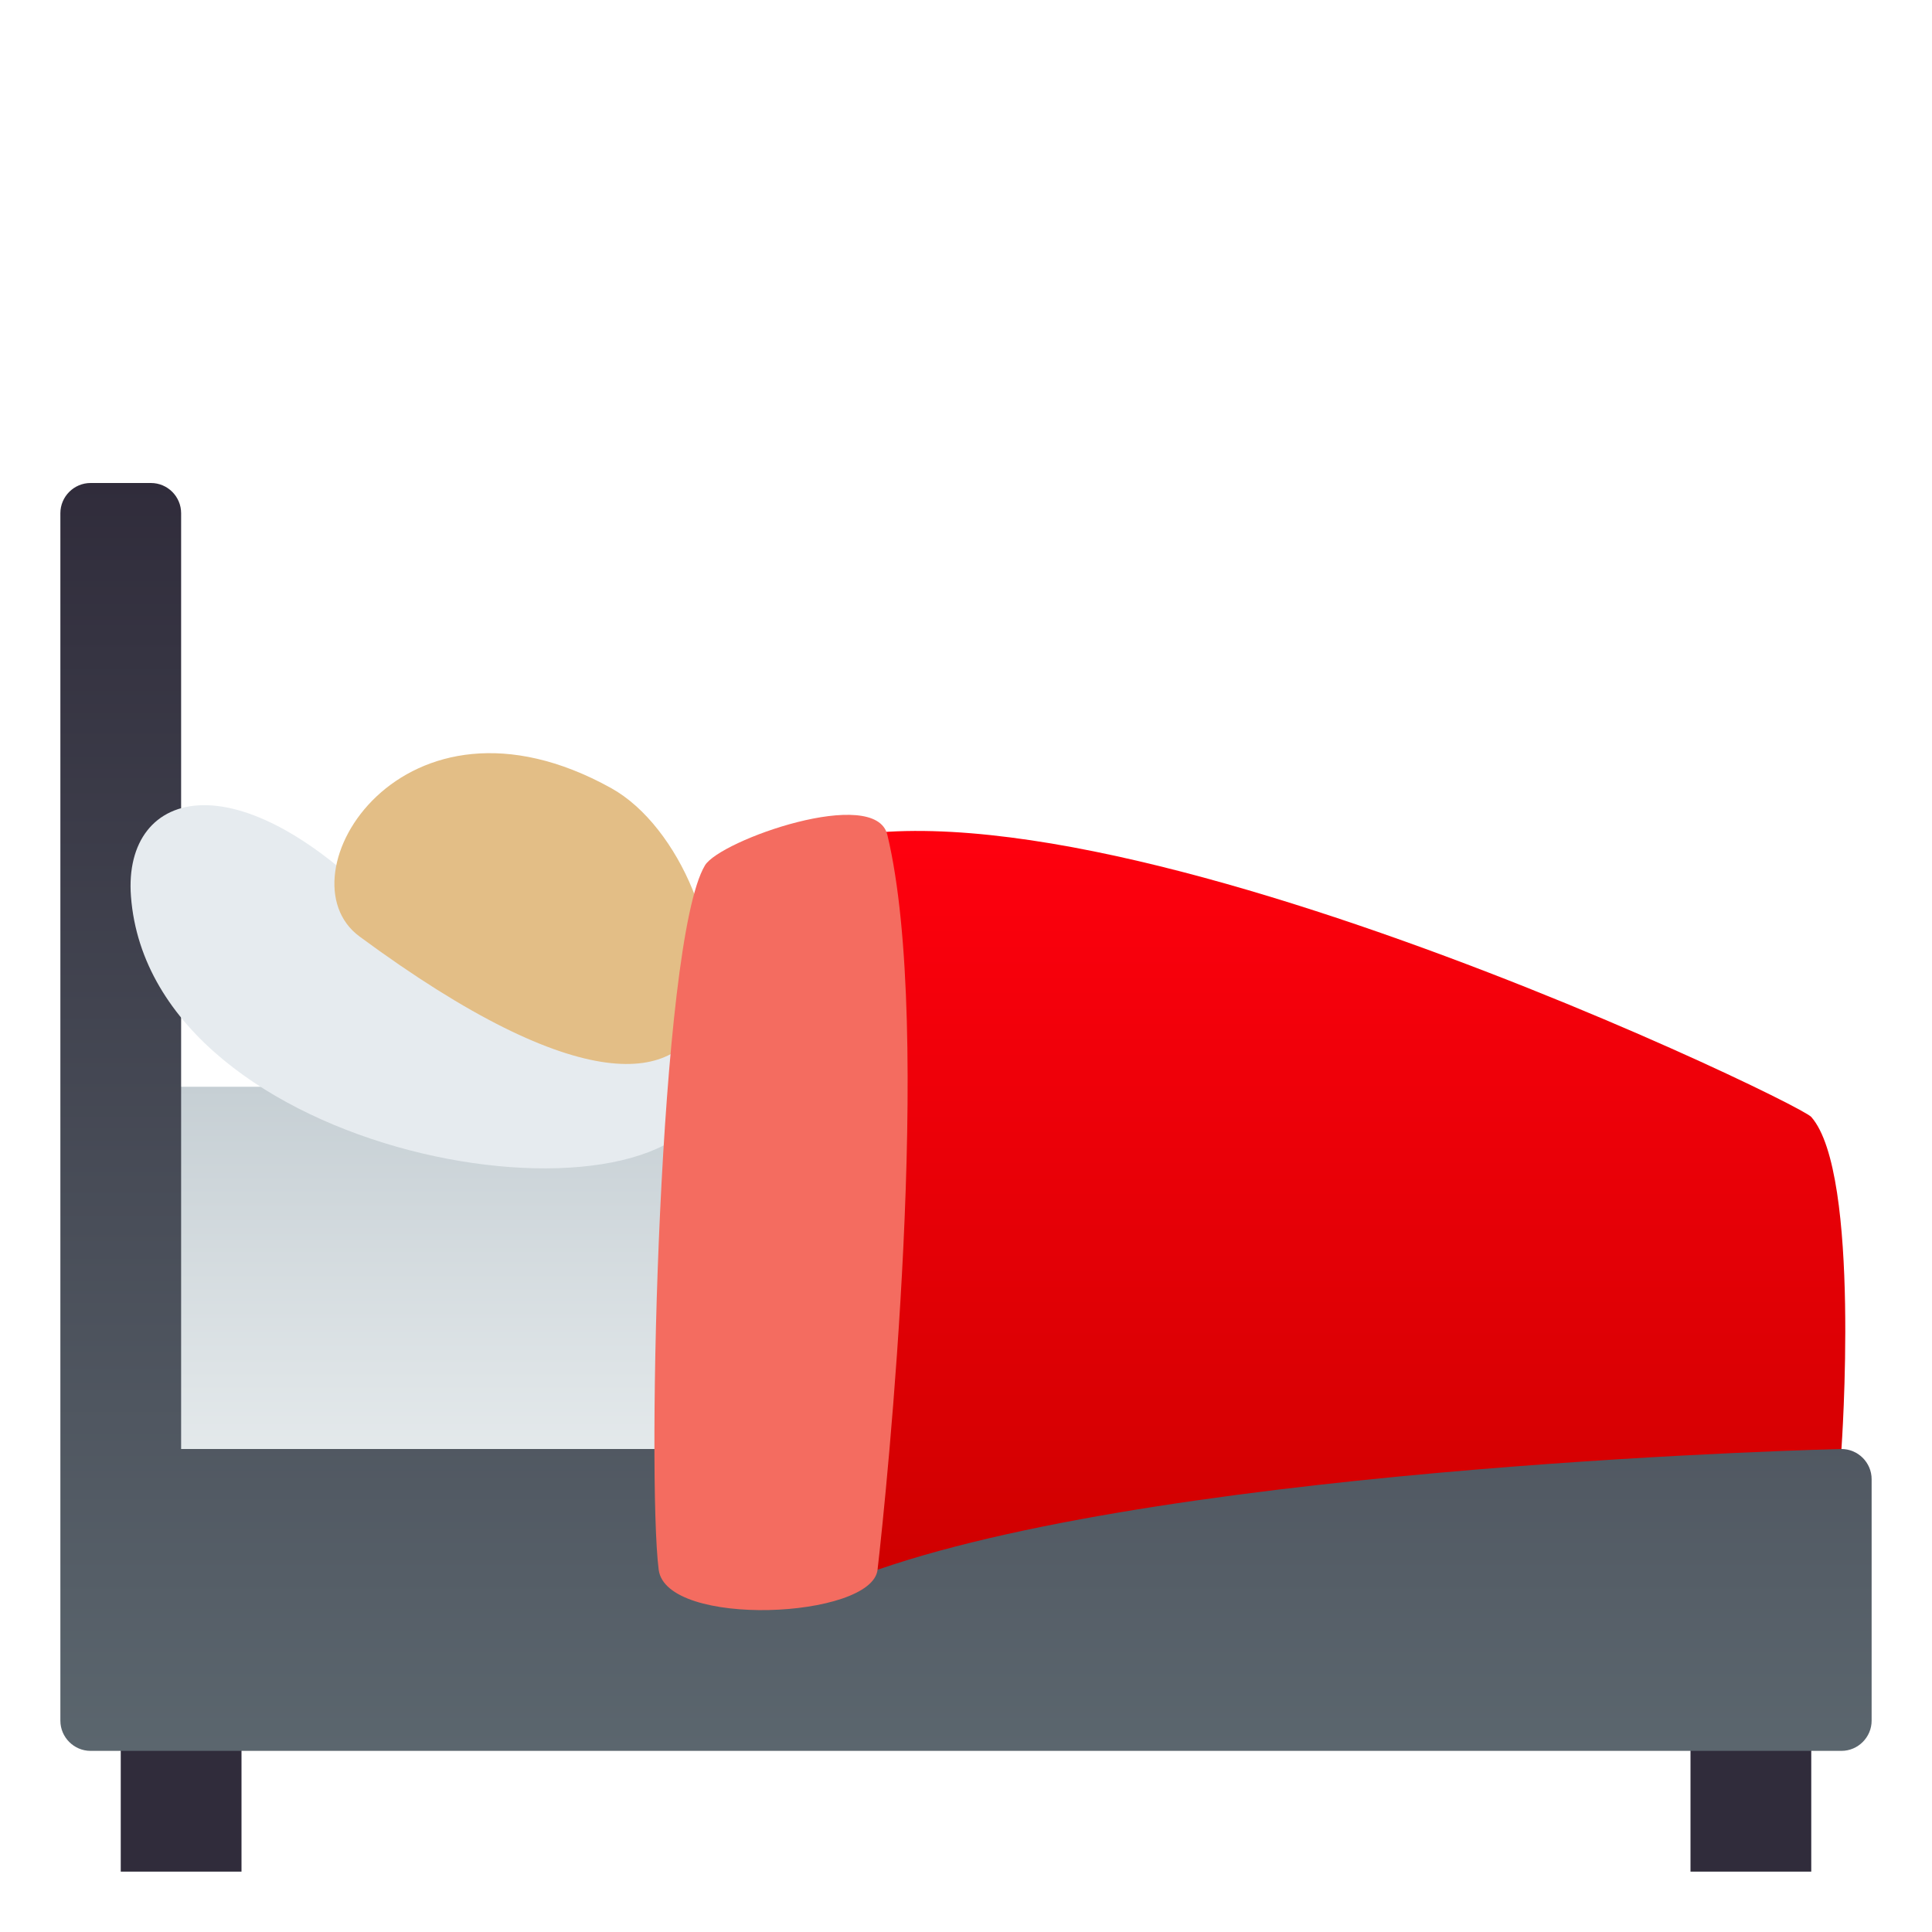 <?xml version="1.0" encoding="utf-8"?>
<!-- Generator: Adobe Illustrator 15.0.0, SVG Export Plug-In . SVG Version: 6.00 Build 0)  -->
<!DOCTYPE svg PUBLIC "-//W3C//DTD SVG 1.1//EN" "http://www.w3.org/Graphics/SVG/1.1/DTD/svg11.dtd">
<svg version="1.1" id="Layer_1" xmlns:x="http://ns.adobe.com/Extensibility/1.0/" xmlns:i="http://ns.adobe.com/AdobeIllustrator/10.0/" xmlns:graph="http://ns.adobe.com/Graphs/1.0/"
	 xmlns="http://www.w3.org/2000/svg" xmlns:xlink="http://www.w3.org/1999/xlink" xmlns:a="http://ns.adobe.com/AdobeSVGViewerExtensions/3.0/"
	 x="0px" y="0px" width="64px" height="64px" viewBox="0 0 64 64" enable-background="new 0 0 64 64" xml:space="preserve">
<rect x="56" y="54" fill="#302C3B" width="4" height="8"/>
<linearGradient id="SVGID_1_" gradientUnits="userSpaceOnUse" x1="14" y1="49" x2="14" y2="36">
	<stop  offset="0" style="stop-color:#E6EBED"/>
	<stop  offset="1" style="stop-color:#C6CFD4"/>
	<a:midPointStop  offset="0" style="stop-color:#E6EBED"/>
	<a:midPointStop  offset="0.515" style="stop-color:#E6EBED"/>
	<a:midPointStop  offset="1" style="stop-color:#C6CFD4"/>
</linearGradient>
<rect x="4" y="36" fill="url(#SVGID_1_)" width="20" height="13"/>
<rect x="4" y="54" fill="#302C3B" width="4" height="8"/>
<linearGradient id="SVGID_2_" gradientUnits="userSpaceOnUse" x1="32.001" y1="58" x2="32.001" y2="16">
	<stop  offset="0" style="stop-color:#5B666E"/>
	<stop  offset="1" style="stop-color:#302C3B"/>
	<a:midPointStop  offset="0" style="stop-color:#5B666E"/>
	<a:midPointStop  offset="0.497" style="stop-color:#5B666E"/>
	<a:midPointStop  offset="1" style="stop-color:#302C3B"/>
</linearGradient>
<path fill="url(#SVGID_2_)" d="M61,48H6V17c0-0.551-0.449-1-1-1H3c-0.549,0-1,0.449-1,1v40c0,0.549,0.451,1,1,1h58
	c0.549,0,1-0.451,1-1v-8C62,48.449,61.549,48,61,48z"/>
<path fill="#E6EBEF" d="M23.51,36.342c-1.627,4.826-18.512,2.084-19.172-6.65c-0.273-3.611,3.66-4.768,8.916,0.984
	C16.213,33.912,24.998,31.926,23.51,36.342z"/>
<path fill="#E3BE86" d="M20.242,26.105c4.576,2.535,6.404,15.791-8.334,4.916C9.223,29.039,13.324,22.271,20.242,26.105z"/>
<linearGradient id="SVGID_3_" gradientUnits="userSpaceOnUse" x1="43.002" y1="52.102" x2="43.002" y2="27.526">
	<stop  offset="0" style="stop-color:#CF0000"/>
	<stop  offset="1" style="stop-color:#FF000E"/>
	<a:midPointStop  offset="0" style="stop-color:#CF0000"/>
	<a:midPointStop  offset="0.509" style="stop-color:#CF0000"/>
	<a:midPointStop  offset="1" style="stop-color:#FF000E"/>
</linearGradient>
<path fill="url(#SVGID_3_)" d="M60,37c-0.48-0.543-27.781-13.662-34.947-8.105c0,0-1.461,25,4.018,23.105C39.195,48.498,61,48,61,48
	S61.654,38.873,60,37z"/>
<path fill="#F46C60" d="M29.395,27.656c-0.393-1.643-5.545,0.18-6.043,1.012C21.828,31.217,21.426,48.938,21.82,52
	c0.25,1.936,7.063,1.623,7.25,0C29.367,49.434,30.945,34.123,29.395,27.656z"/>
</svg>
